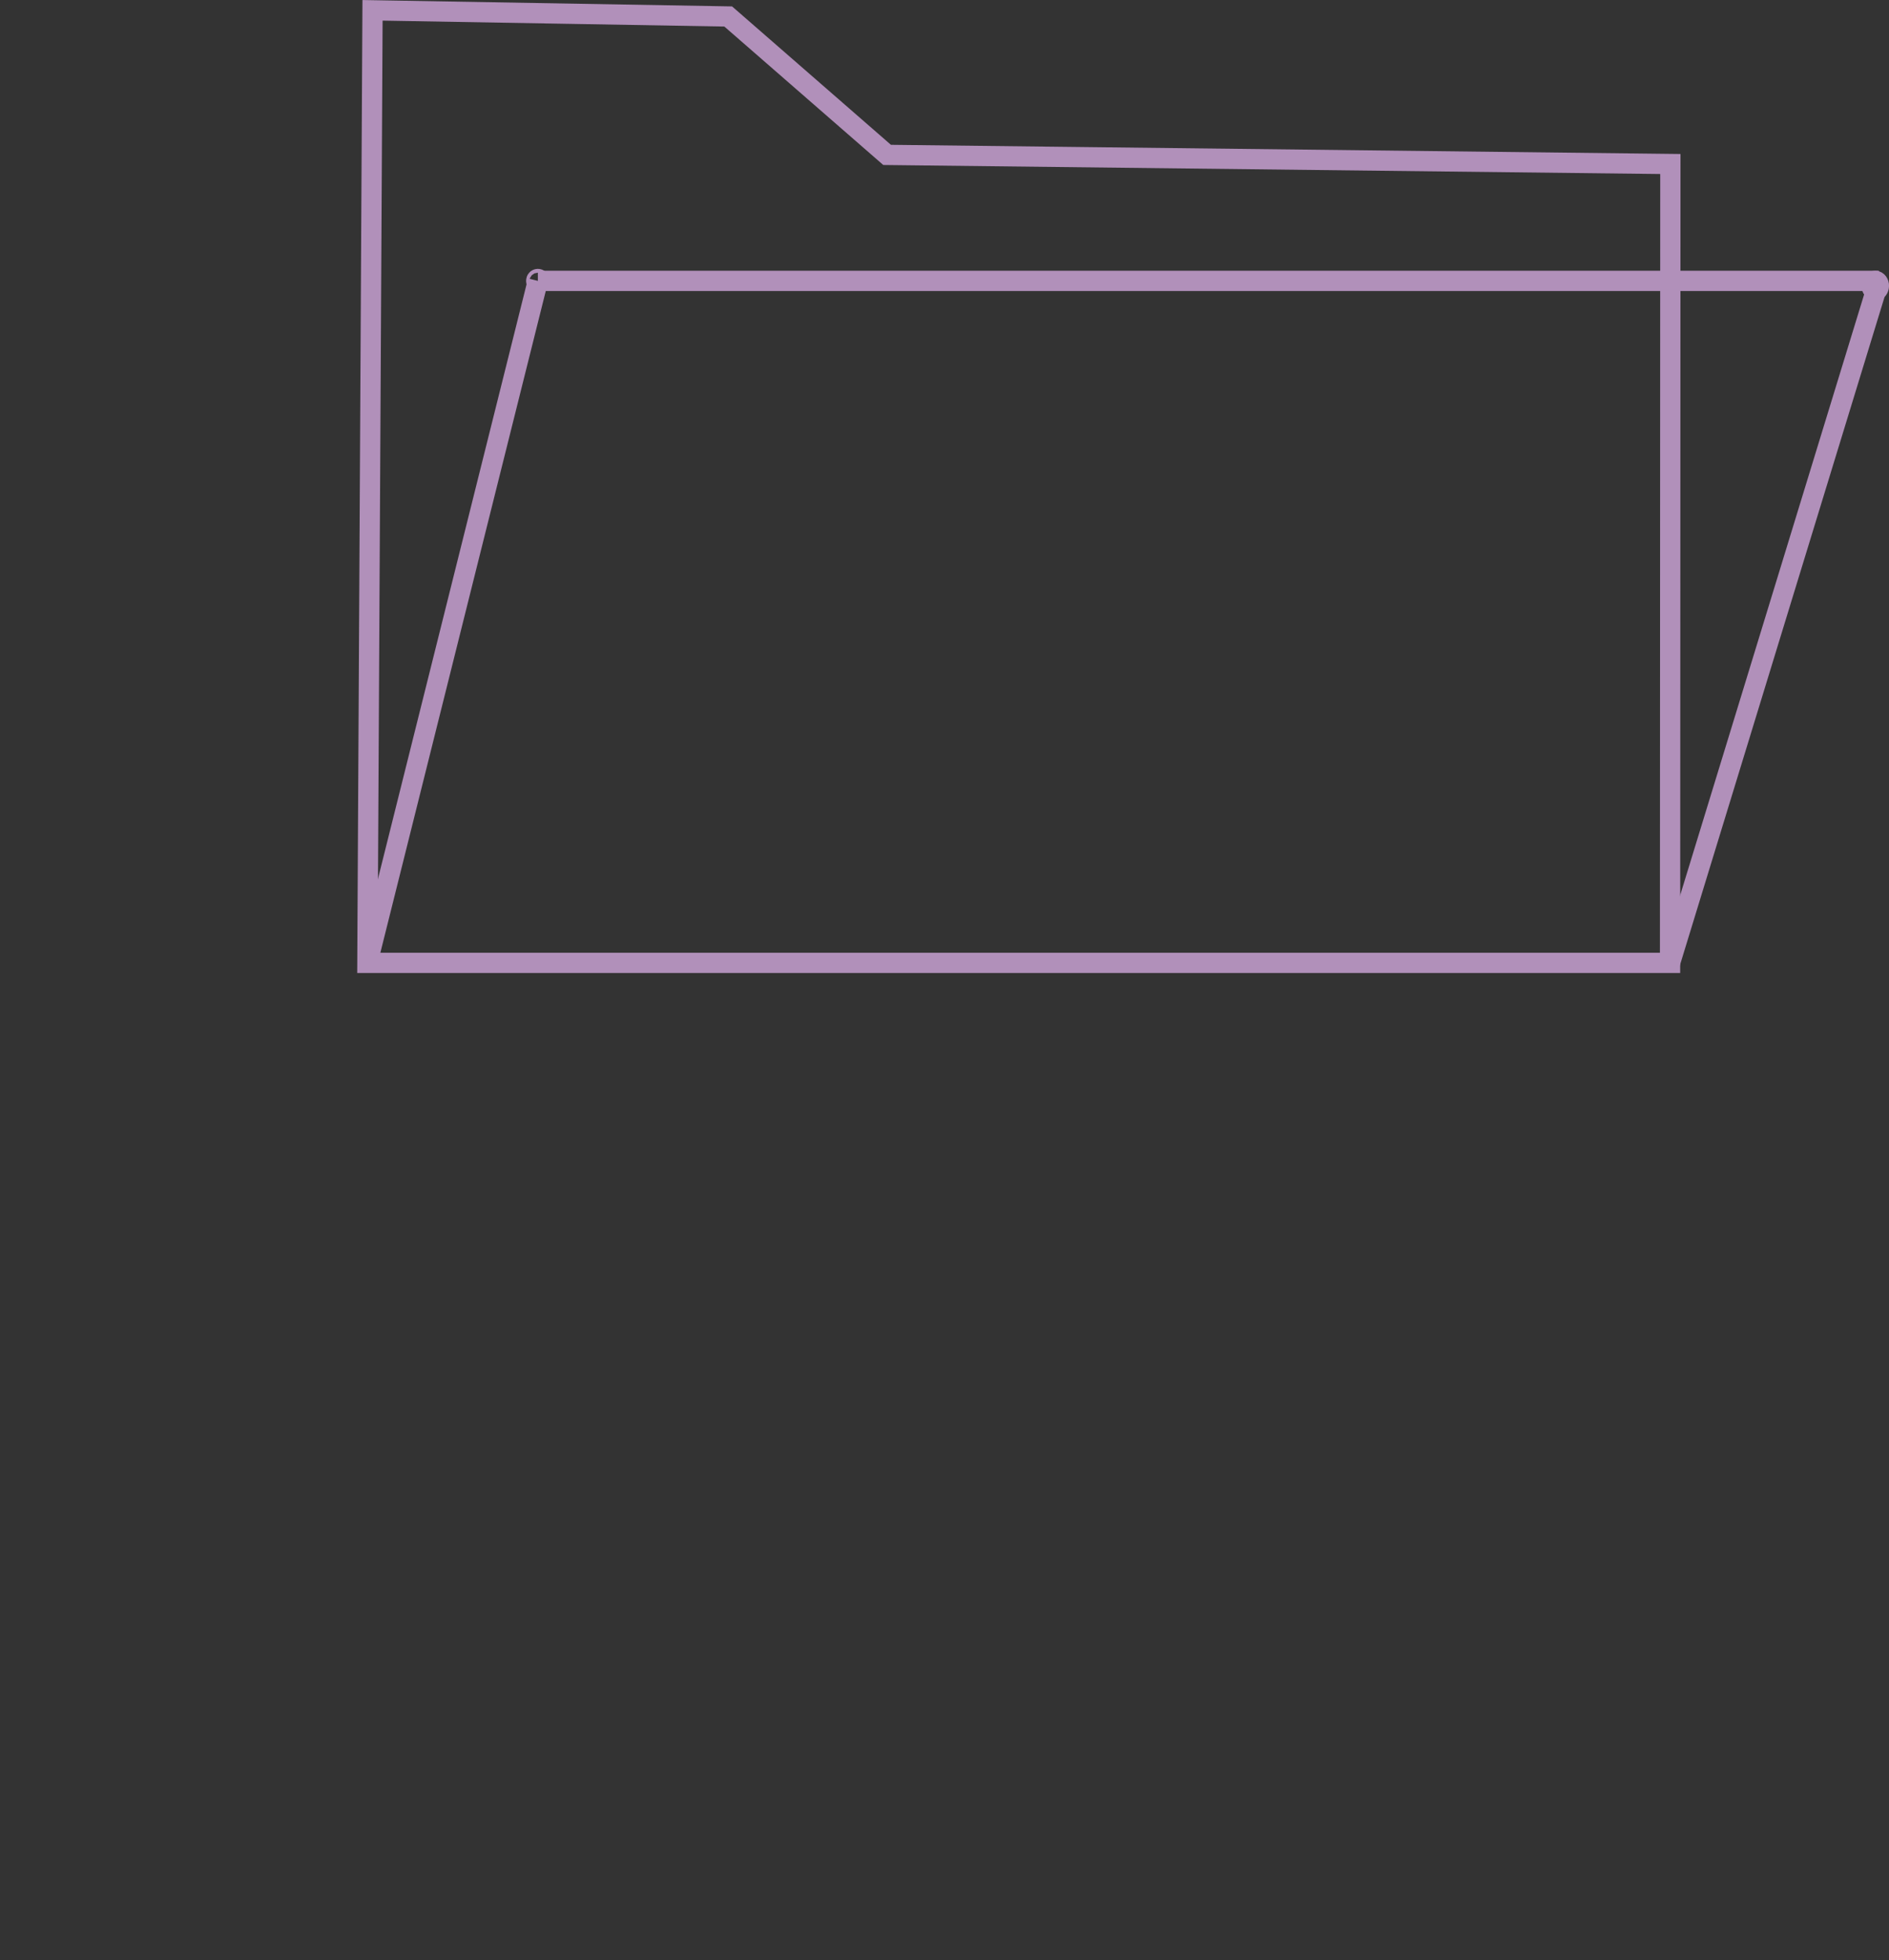 <svg id="Layer_1" data-name="Layer 1" xmlns="http://www.w3.org/2000/svg" viewBox="0 0 559.51 580.59"><rect x="0" y="0" width="559.51" height="580.59" fill="#333333" stroke="none"/><defs><style>.cls-1,.cls-2,.cls-3{fill:none;stroke-miterlimit:10;stroke-width:6px;}.cls-1{stroke:#fff;}.cls-2{stroke:#b190ba;}.cls-3{stroke:#b83118;}</style></defs><title>doc</title><polyline class="cls-1" points="0 577.59 0 577.59 0 577.59"/><path class="cls-2" d="M770.58,444.57" transform="translate(0 -214.41)"/><path class="cls-2" d="M694.65,386.8" transform="translate(0 -214.41)"/><path class="cls-2" d="M494.66,499.61H108.82l1.52-282.14,105.35,1.82,47.06,41,232,2.7Z" transform="translate(0 -214.41)"/><path class="cls-2" d="M104.3,514.29" transform="translate(0 -214.41)"/><path class="cls-2" d="M134.55,285.93" transform="translate(0 -214.41)"/><path class="cls-2" d="M159.31,297.61" transform="translate(0 -214.41)"/><line class="cls-2" x1="108.82" y1="285.2" x2="159.31" y2="83.2"/><path class="cls-3" d="M328.77,245.53" transform="translate(0 -214.41)"/><path class="cls-3" d="M478.11,393.09" transform="translate(0 -214.41)"/><line class="cls-2" x1="159.31" y1="83.2" x2="556.51" y2="83.2"/><line class="cls-2" x1="494.66" y1="285.2" x2="556.51" y2="83.2"/><line class="cls-2" x1="144.08" y1="144.12" x2="144.08" y2="144.12"/><ellipse class="cls-2" cx="159.31" cy="83.2" rx="0.49" ry="0.57"/><ellipse class="cls-2" cx="555.45" cy="84.65" rx="1.07" ry="1.45"/></svg>
